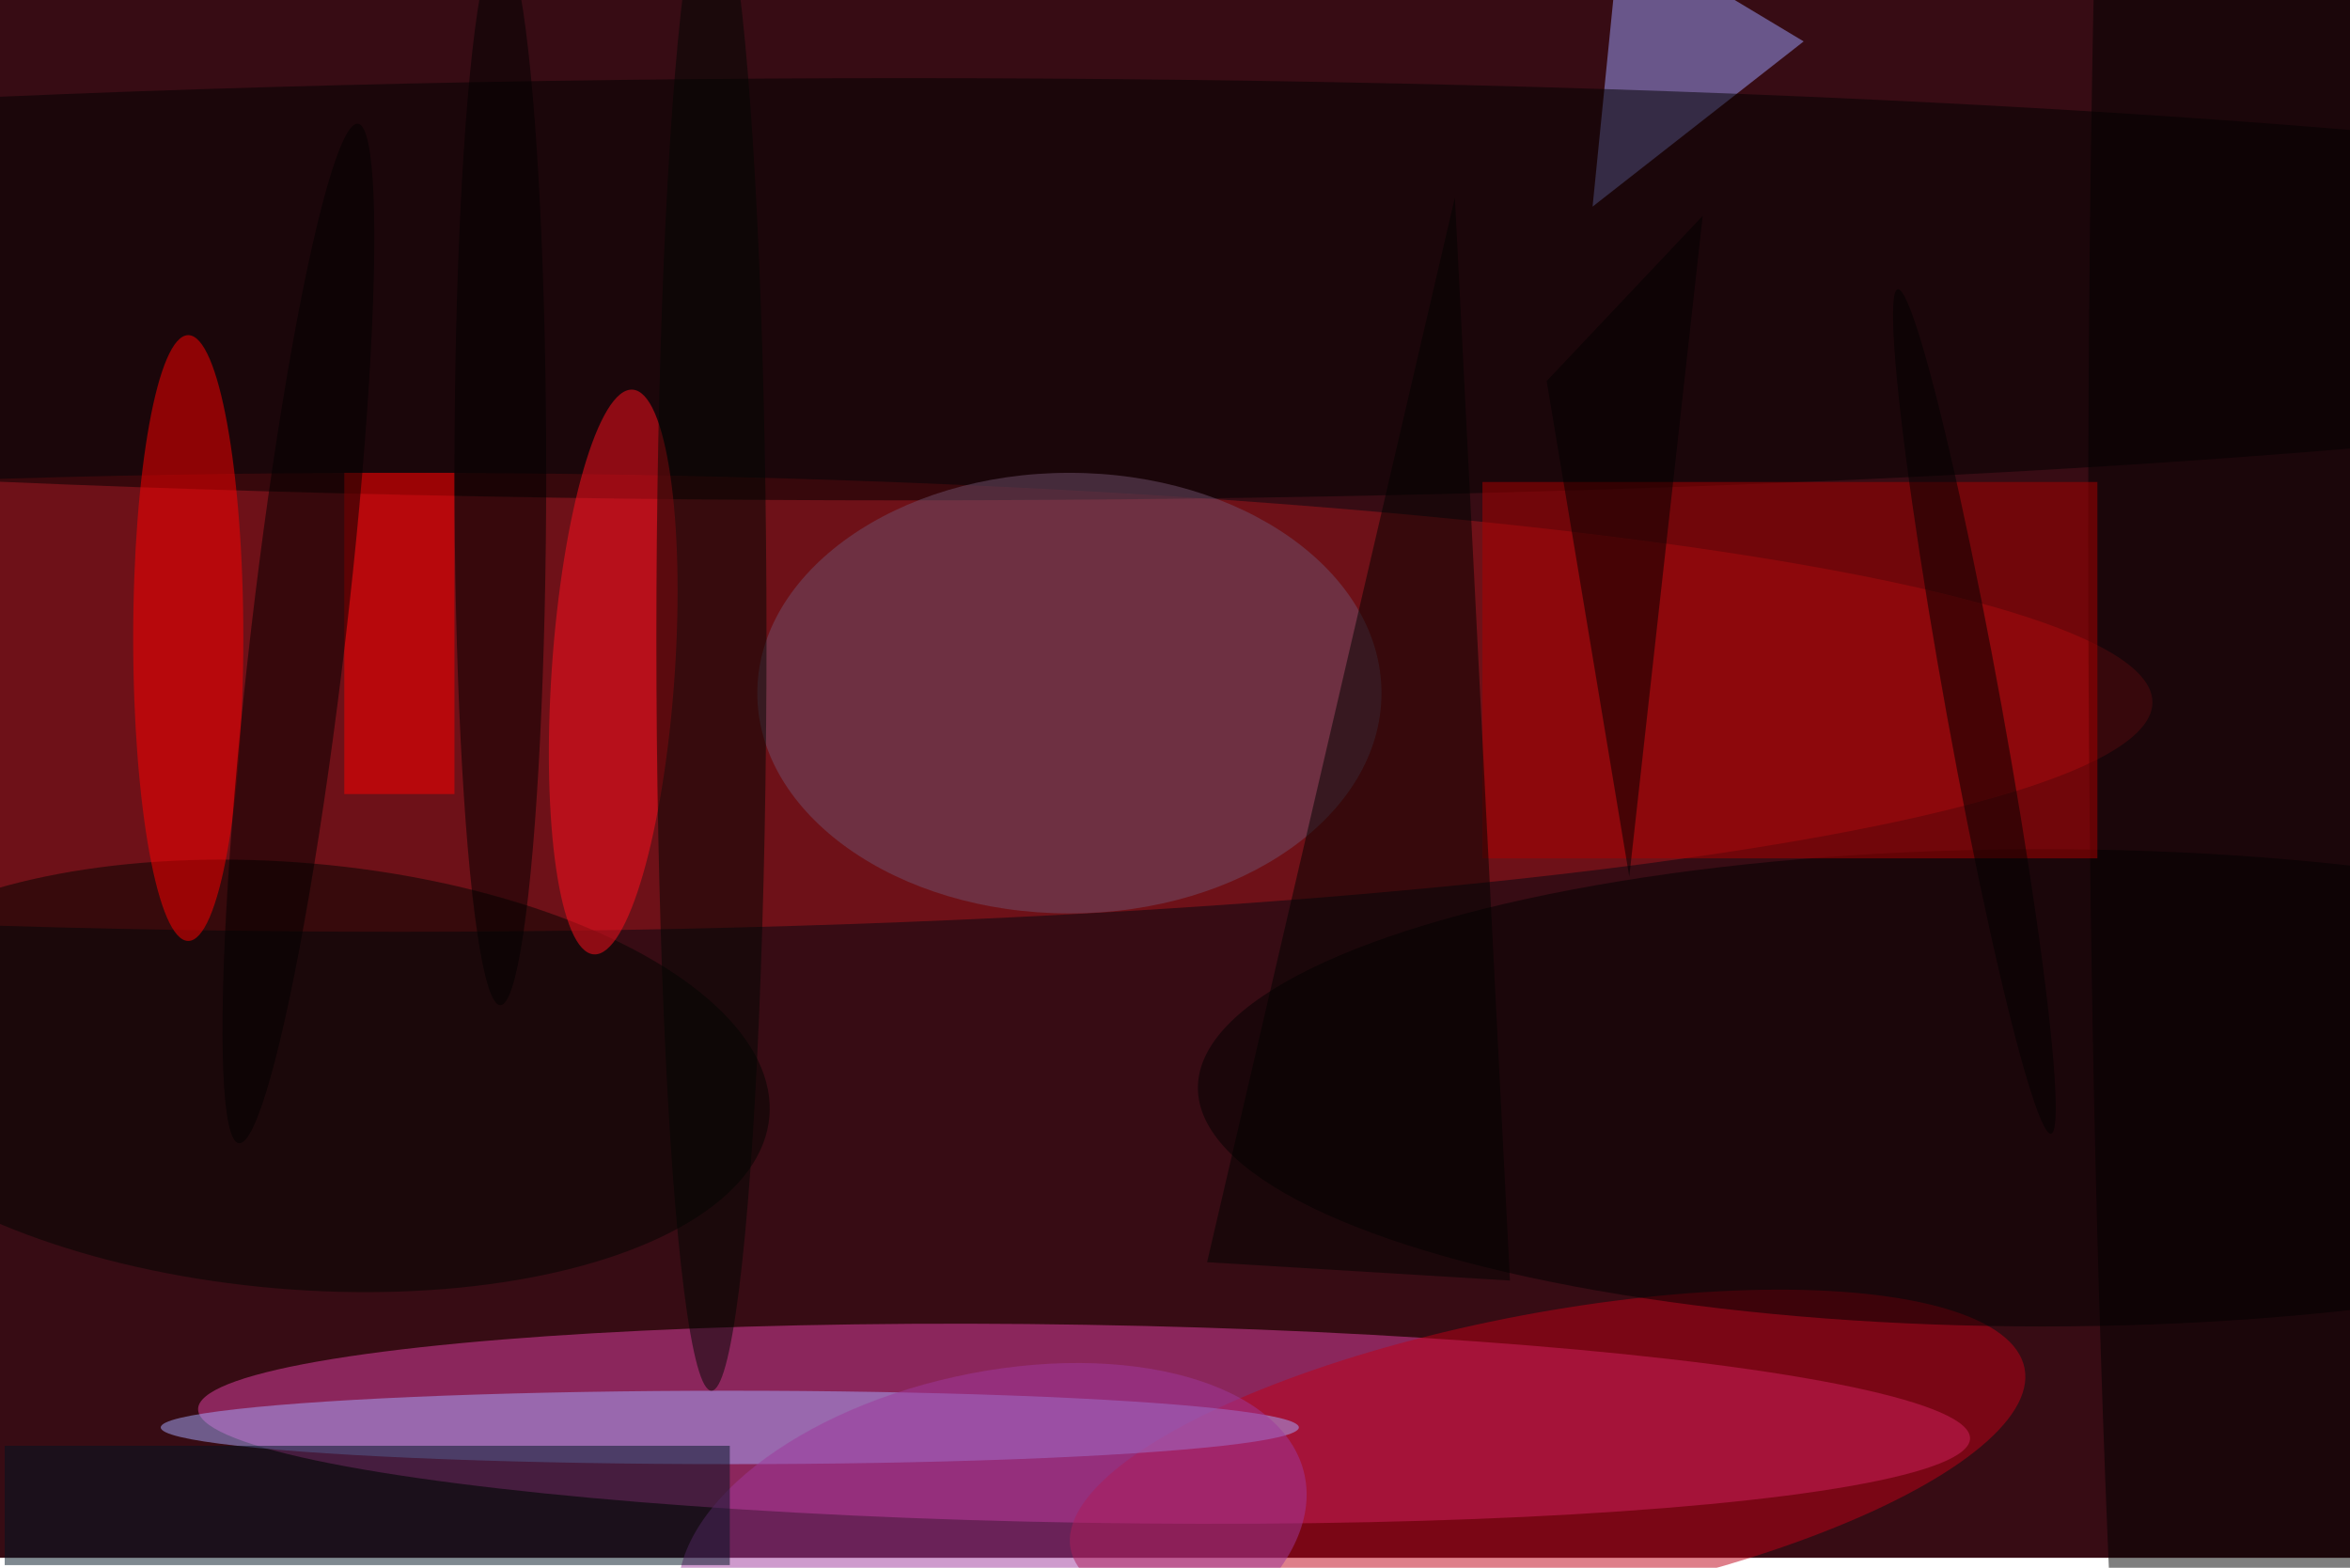 <svg xmlns="http://www.w3.org/2000/svg" viewBox="0 0 700 467"><filter id="b"><feGaussianBlur stdDeviation="12" /></filter><path fill="#370c14" d="M0 0h700v464H0z"/><g filter="url(#b)" transform="translate(1.4 1.4) scale(2.734)" fill-opacity=".5"><ellipse fill="#e141a5" rx="1" ry="1" transform="matrix(-.179 10.783 -96.529 -1.605 117.6 154.6)"/><ellipse fill="#a7171d" cx="43" cy="76" rx="191" ry="25"/><ellipse fill="#be0017" rx="1" ry="1" transform="matrix(51.971 -9.82 2.942 15.571 168.1 158.4)"/><path fill="#9da0ff" d="M196 4L176-8l-3 30z"/><ellipse fill="#a6aaff" cx="79" cy="155" rx="62" ry="4"/><ellipse cx="98" cy="31" rx="240" ry="23"/><ellipse cx="222" cy="118" rx="92" ry="26"/><ellipse fill="#000400" rx="1" ry="1" transform="matrix(-1.984 23.14 -51.815 -4.442 31.5 116.7)"/><ellipse fill="#6e506c" cx="116" cy="75" rx="34" ry="24"/><ellipse cx="245" cy="58" rx="18" ry="232"/><ellipse fill="#ff111e" rx="1" ry="1" transform="matrix(2.113 -30.761 6.684 .459 66.3 72.7)"/><ellipse fill="red" cx="20" cy="69" rx="6" ry="33"/><path fill="#ac0000" d="M161 52h67v41h-67z"/><path d="M168 41l17-18-8 72z"/><path fill="#000201" d="M158 21l-27 116 33 2z"/><ellipse fill="#000702" cx="77" cy="69" rx="6" ry="82"/><path fill="red" d="M37 51h12v35H37z"/><ellipse fill="#9e389c" rx="1" ry="1" transform="matrix(3.977 18.142 -34.012 7.456 107.6 167.6)"/><ellipse rx="1" ry="1" transform="matrix(-6.485 55.538 -5.134 -.6 32 68.5)"/><path fill="#001423" d="M0 157h79v13H0z"/><ellipse cx="54" cy="51" rx="5" ry="58"/><ellipse rx="1" ry="1" transform="matrix(8.352 46.003 -2.974 .54 214.6 77)"/></g></svg>